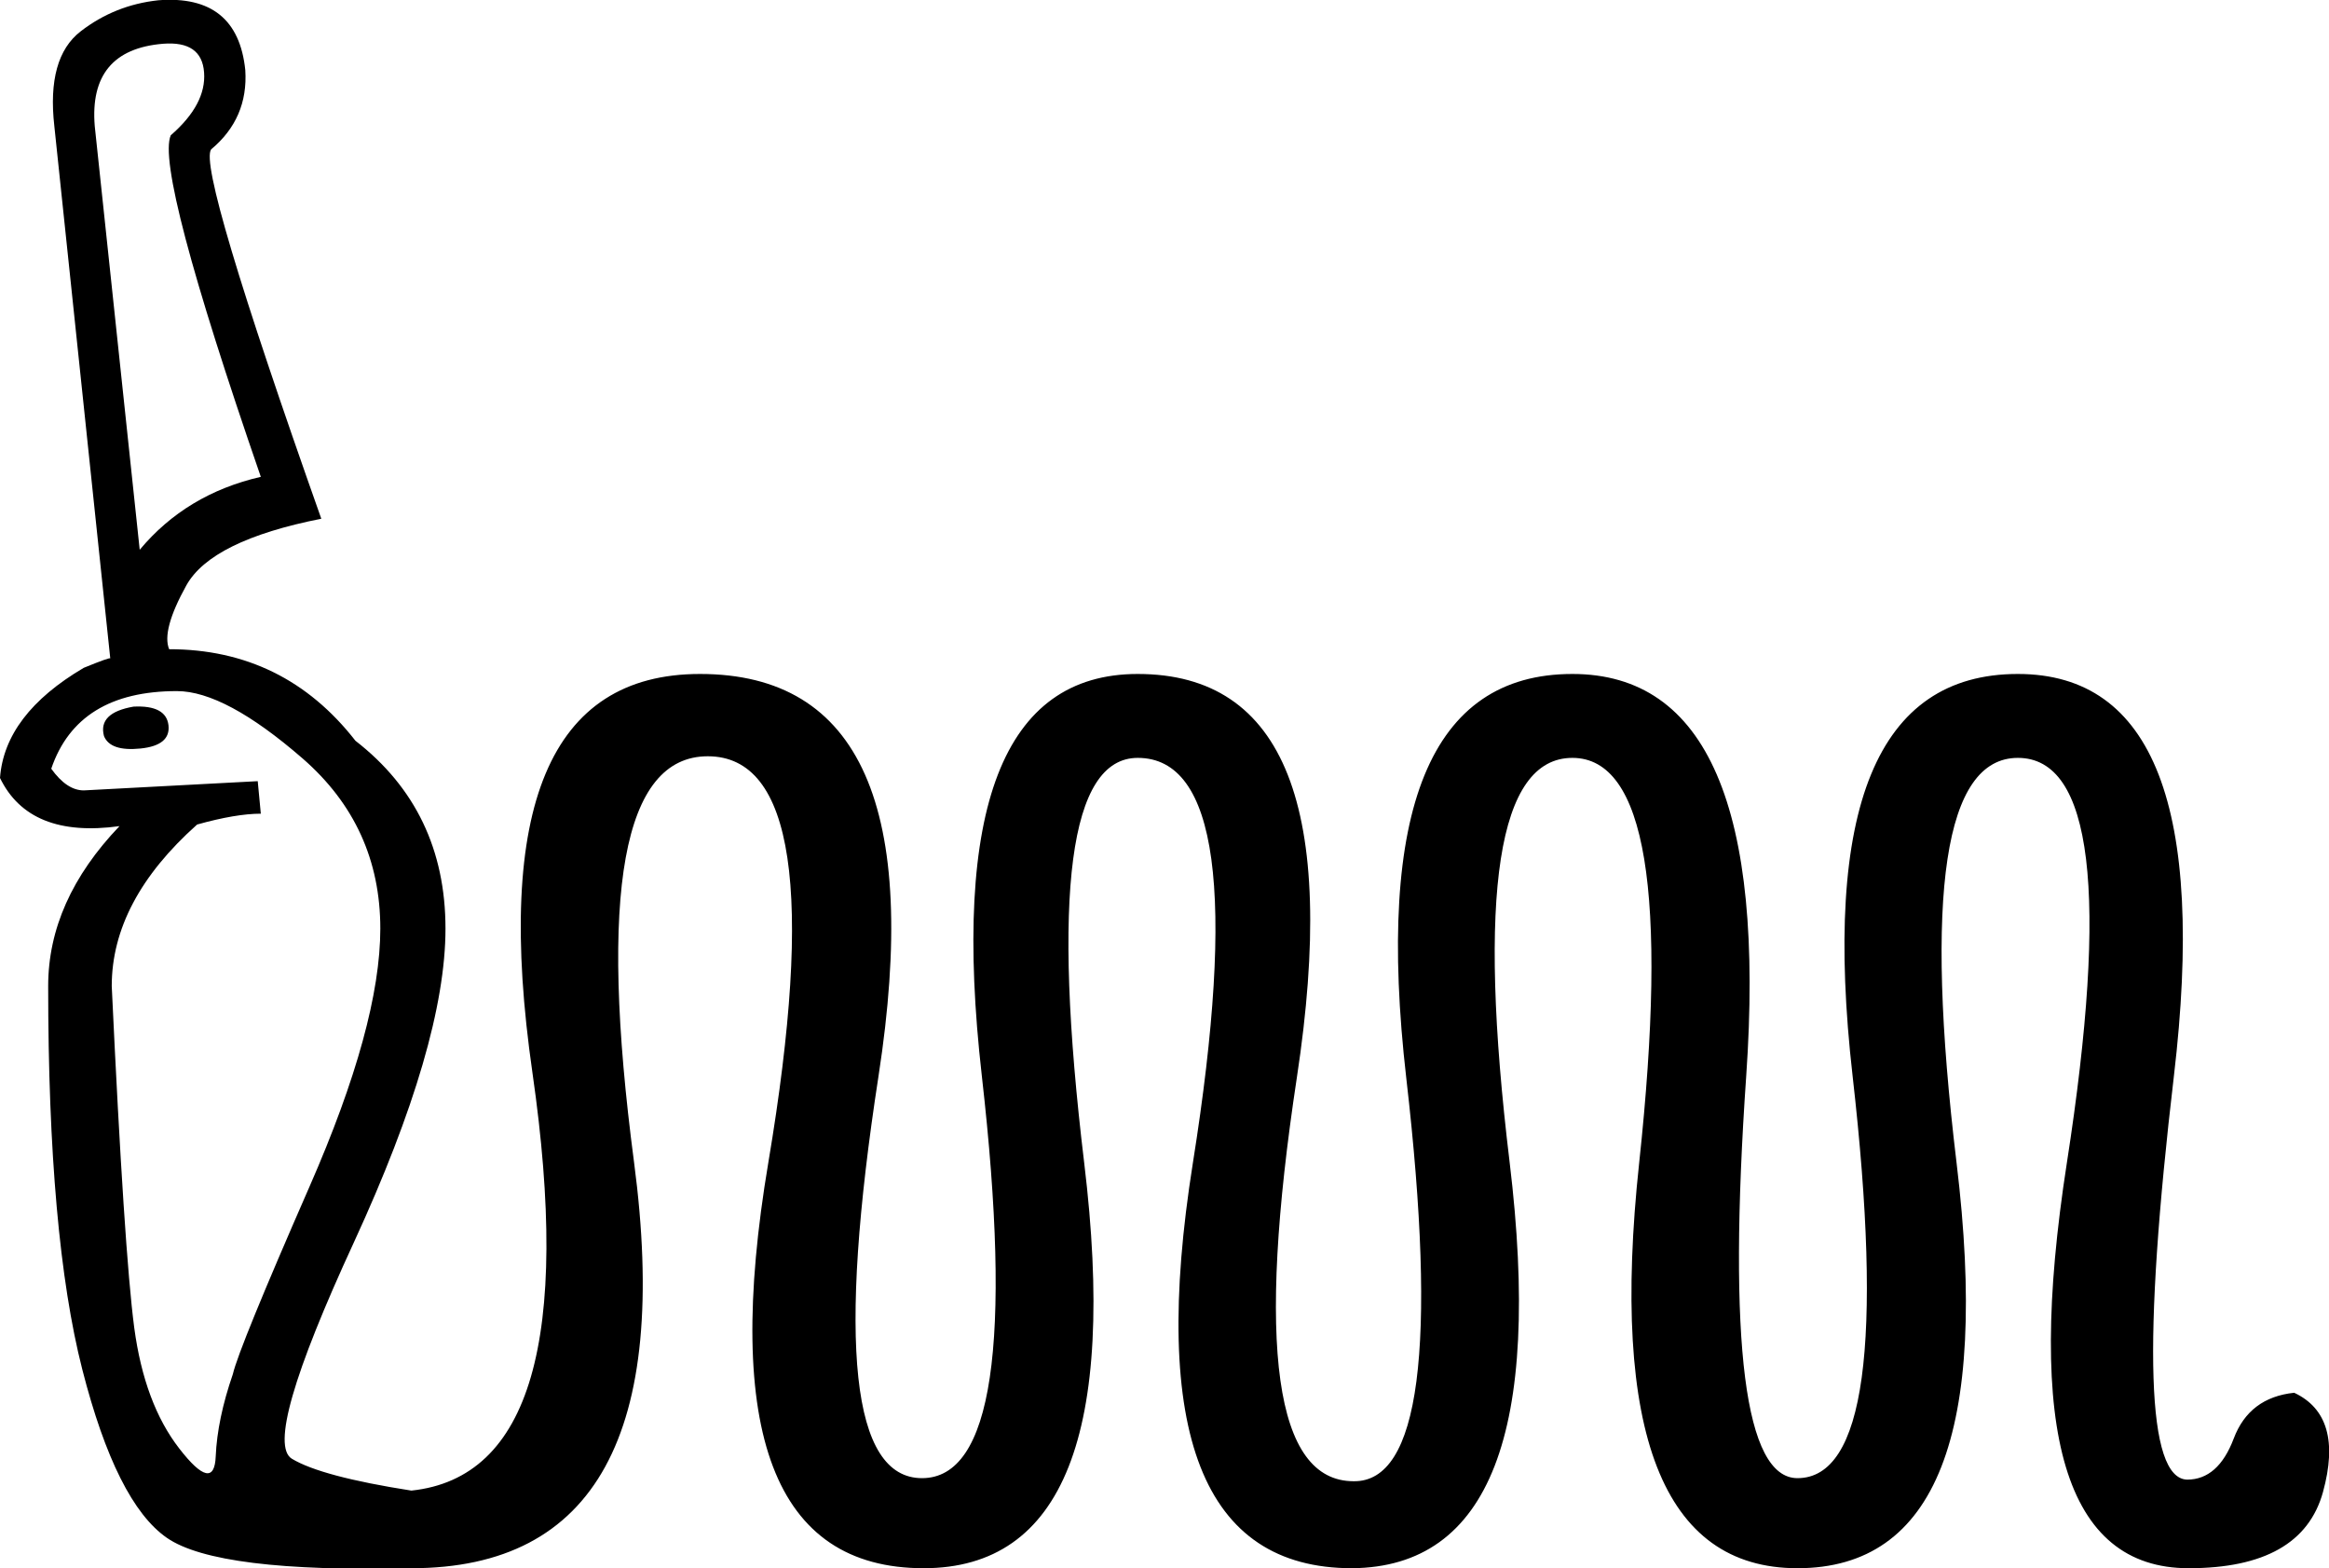 <?xml version='1.0' encoding ='UTF-8' standalone='yes'?>
<svg width='17.404' height='11.718' xmlns='http://www.w3.org/2000/svg' xmlns:xlink='http://www.w3.org/1999/xlink' xmlns:inkscape='http://www.inkscape.org/namespaces/inkscape'>
<path style='fill:#000000; stroke:none' d=' M 0.998 5.28  Q 1.241 5.268 1.259 5.419  Q 1.276 5.57 1.05 5.593  Q 0.824 5.616 0.777 5.5  Q 0.731 5.326 0.998 5.28  Z  M 1.74 10.268  Q 1.786 10.07 2.314 8.864  Q 2.842 7.658 2.842 6.939  Q 2.842 6.173 2.262 5.668  Q 1.682 5.164 1.322 5.164  Q 0.58 5.164 0.383 5.744  Q 0.499 5.906 0.626 5.906  Q 1.044 5.883 1.926 5.837  L 1.949 6.08  Q 1.763 6.08 1.473 6.161  Q 0.835 6.73 0.835 7.368  Q 0.928 9.351 1.003 9.92  Q 1.079 10.488 1.34 10.824  Q 1.601 11.161 1.612 10.882  Q 1.624 10.604 1.74 10.268  Z  M 1.949 3.563  Q 1.16 1.278 1.276 1.011  Q 1.543 0.779 1.525 0.541  Q 1.508 0.304 1.218 0.327  Q 0.661 0.373 0.708 0.942  L 1.044 4.108  Q 1.392 3.691 1.949 3.563  Z  M 3.074 11.138  Q 4.408 10.998 3.979 8.017  Q 3.549 5.036 5.231 5.036  Q 7.029 5.036 6.565 8.04  Q 6.101 11.045 6.89 11.045  Q 7.679 11.045 7.337 8.04  Q 6.995 5.036 8.502 5.036  Q 10.15 5.036 9.691 8.052  Q 9.233 11.068 10.115 11.068  Q 10.857 11.08 10.509 8.058  Q 10.161 5.036 11.75 5.036  Q 13.258 5.036 13.049 8.04  Q 12.841 11.045 13.432 11.045  Q 14.186 11.045 13.844 8.04  Q 13.502 5.036 15.079 5.036  Q 16.599 5.036 16.245 8.04  Q 15.891 11.045 16.344 11.056  Q 16.576 11.056 16.692 10.749  Q 16.808 10.442 17.144 10.407  Q 17.515 10.581 17.359 11.149  Q 17.202 11.718 16.355 11.718  Q 14.975 11.718 15.445 8.69  Q 15.915 5.663 15.079 5.663  Q 14.256 5.663 14.621 8.69  Q 14.987 11.718 13.432 11.718  Q 11.924 11.718 12.249 8.69  Q 12.574 5.663 11.75 5.663  Q 10.915 5.663 11.281 8.684  Q 11.646 11.706 10.103 11.718  Q 8.433 11.718 8.914 8.69  Q 9.396 5.663 8.502 5.663  Q 7.737 5.663 8.102 8.69  Q 8.468 11.718 6.902 11.718  Q 5.231 11.718 5.742 8.684  Q 6.252 5.651 5.289 5.651  Q 4.338 5.651 4.738 8.684  Q 5.139 11.718 3.074 11.718  Q 1.624 11.752 1.247 11.491  Q 0.87 11.23 0.615 10.233  Q 0.36 9.235 0.36 7.368  Q 0.36 6.73 0.893 6.173  Q 0.22 6.266 0 5.813  Q 0.035 5.338 0.626 4.99  Q 0.824 4.909 0.824 4.92  L 0.406 0.942  Q 0.348 0.431 0.603 0.234  Q 0.858 0.037 1.183 0.002  Q 1.775 -0.044 1.833 0.524  Q 1.856 0.884 1.578 1.116  Q 1.473 1.255 2.401 3.876  Q 1.578 4.039 1.392 4.375  Q 1.206 4.711 1.264 4.851  Q 2.123 4.851 2.656 5.535  Q 3.329 6.057 3.329 6.939  Q 3.329 7.797 2.645 9.282  Q 1.96 10.766 2.181 10.9  Q 2.401 11.033 3.074 11.138  L 3.074 11.138  Z '/></svg>
